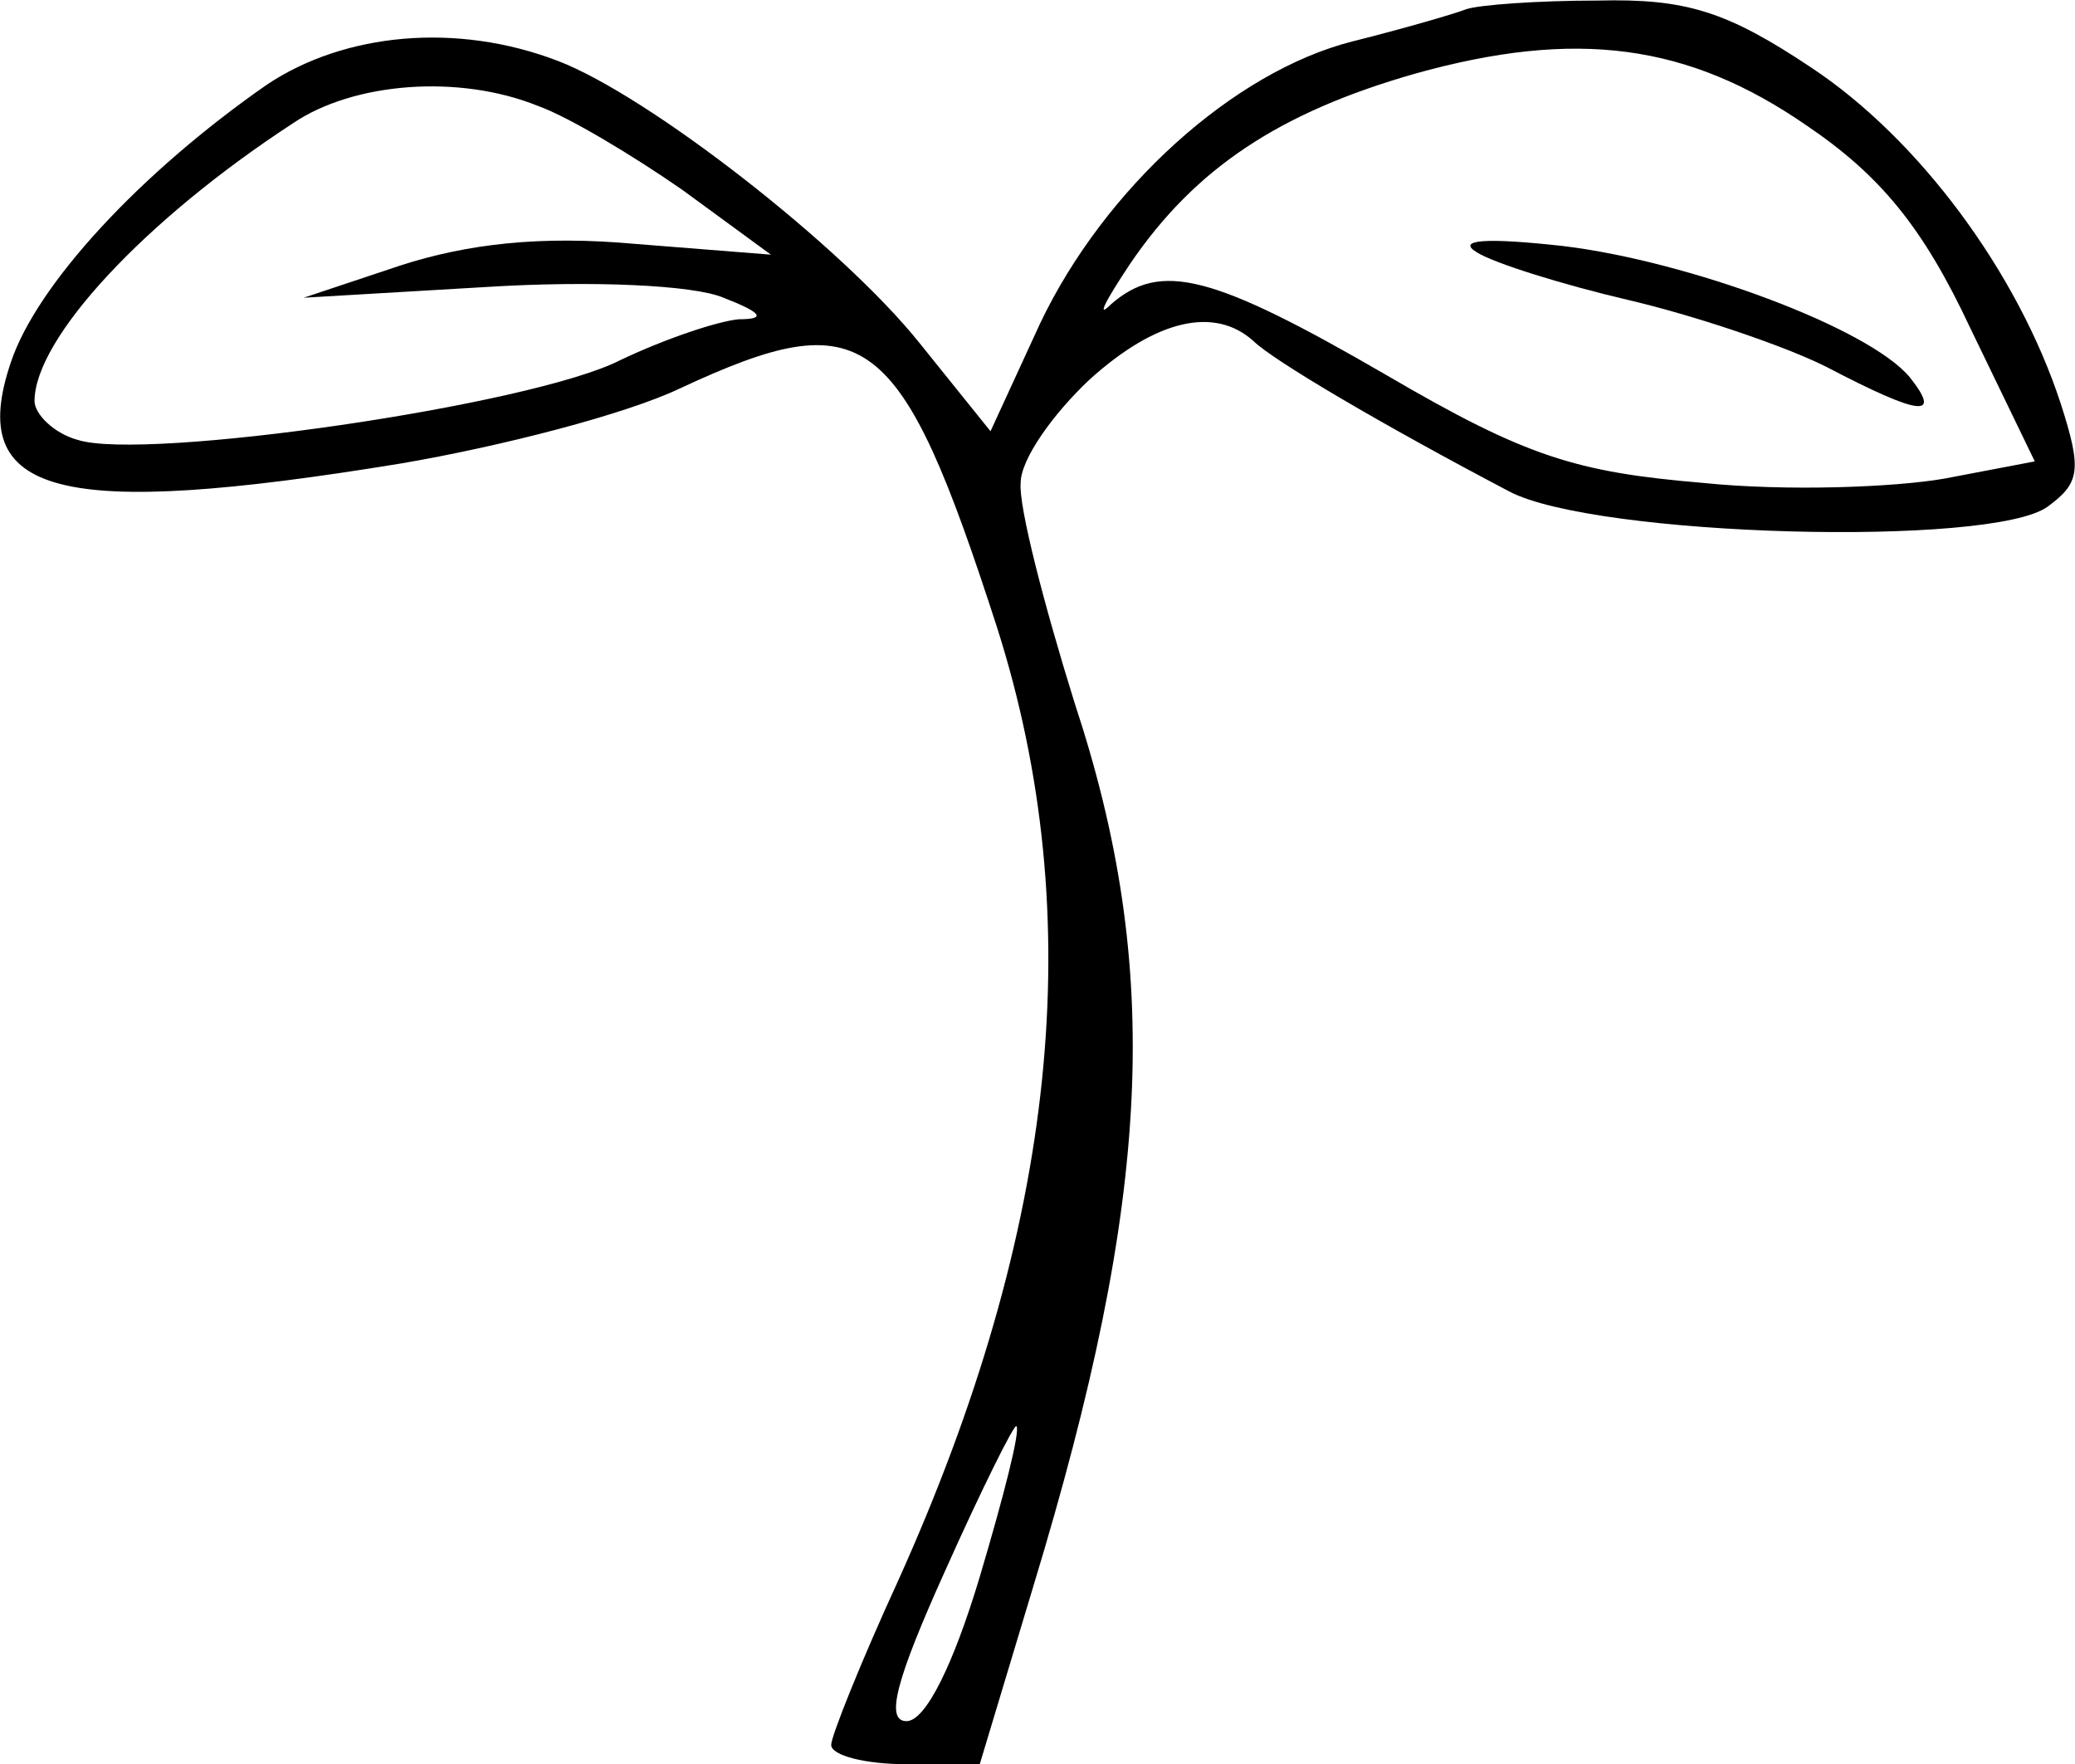 <?xml version="1.0" standalone="no"?>
<!DOCTYPE svg PUBLIC "-//W3C//DTD SVG 20010904//EN"
 "http://www.w3.org/TR/2001/REC-SVG-20010904/DTD/svg10.dtd">
<svg version="1.0" xmlns="http://www.w3.org/2000/svg"
 width="96.372pt" height="81.926pt" viewBox="0 0 96.372 81.926"
 preserveAspectRatio="xMidYMid meet">
<g transform="translate(-2.396,84.926) scale(0.1,-0.1)"
fill="#000000" stroke="none">
<path d="M705 845 c-5 -2 -29 -9 -53 -15 -55 -14 -115 -68 -145 -131 l-23 -50
-33 41 c-36 45 -126 115 -168 131 -47 18 -99 13 -135 -11 -59 -41 -107 -93
-119 -129 -21 -62 22 -73 181 -47 47 8 105 23 130 35 86 40 102 28 147 -111
43 -135 28 -279 -46 -443 -17 -37 -31 -72 -31 -76 0 -5 16 -9 35 -9 l34 0 25
83 c55 181 60 286 19 410 -14 45 -26 91 -25 102 0 11 15 32 32 48 31 28 58 34
76 18 9 -9 60 -39 119 -70 40 -21 224 -26 250 -7 15 11 16 17 6 48 -20 61 -66
123 -116 156 -39 26 -58 32 -99 31 -28 0 -55 -2 -61 -4z m158 -54 c34 -23 54
-47 76 -94 l30 -62 -42 -8 c-23 -4 -73 -6 -112 -2 -59 5 -82 12 -147 50 -81
47 -105 53 -128 33 -7 -7 -3 1 9 19 30 44 69 70 132 88 75 21 127 14 182 -24z
m-589 9 c14 -5 44 -23 67 -39 l41 -30 -63 5 c-44 4 -78 0 -109 -10 l-45 -15
85 5 c48 3 96 1 110 -5 18 -7 20 -10 7 -10 -10 -1 -34 -9 -55 -19 -41 -21
-221 -47 -252 -37 -11 3 -20 12 -20 18 0 29 51 84 120 129 28 19 77 23 114 8z
m205 -683 c-12 -40 -25 -67 -34 -67 -10 0 -5 19 18 70 17 38 32 68 33 67 2 -2
-6 -33 -17 -70z"/>
<path d="M710 732 c8 -5 40 -15 70 -22 30 -7 72 -21 92 -31 44 -23 54 -24 39
-5 -19 23 -103 54 -161 61 -36 4 -50 3 -40 -3z"/>
</g>
</svg>
